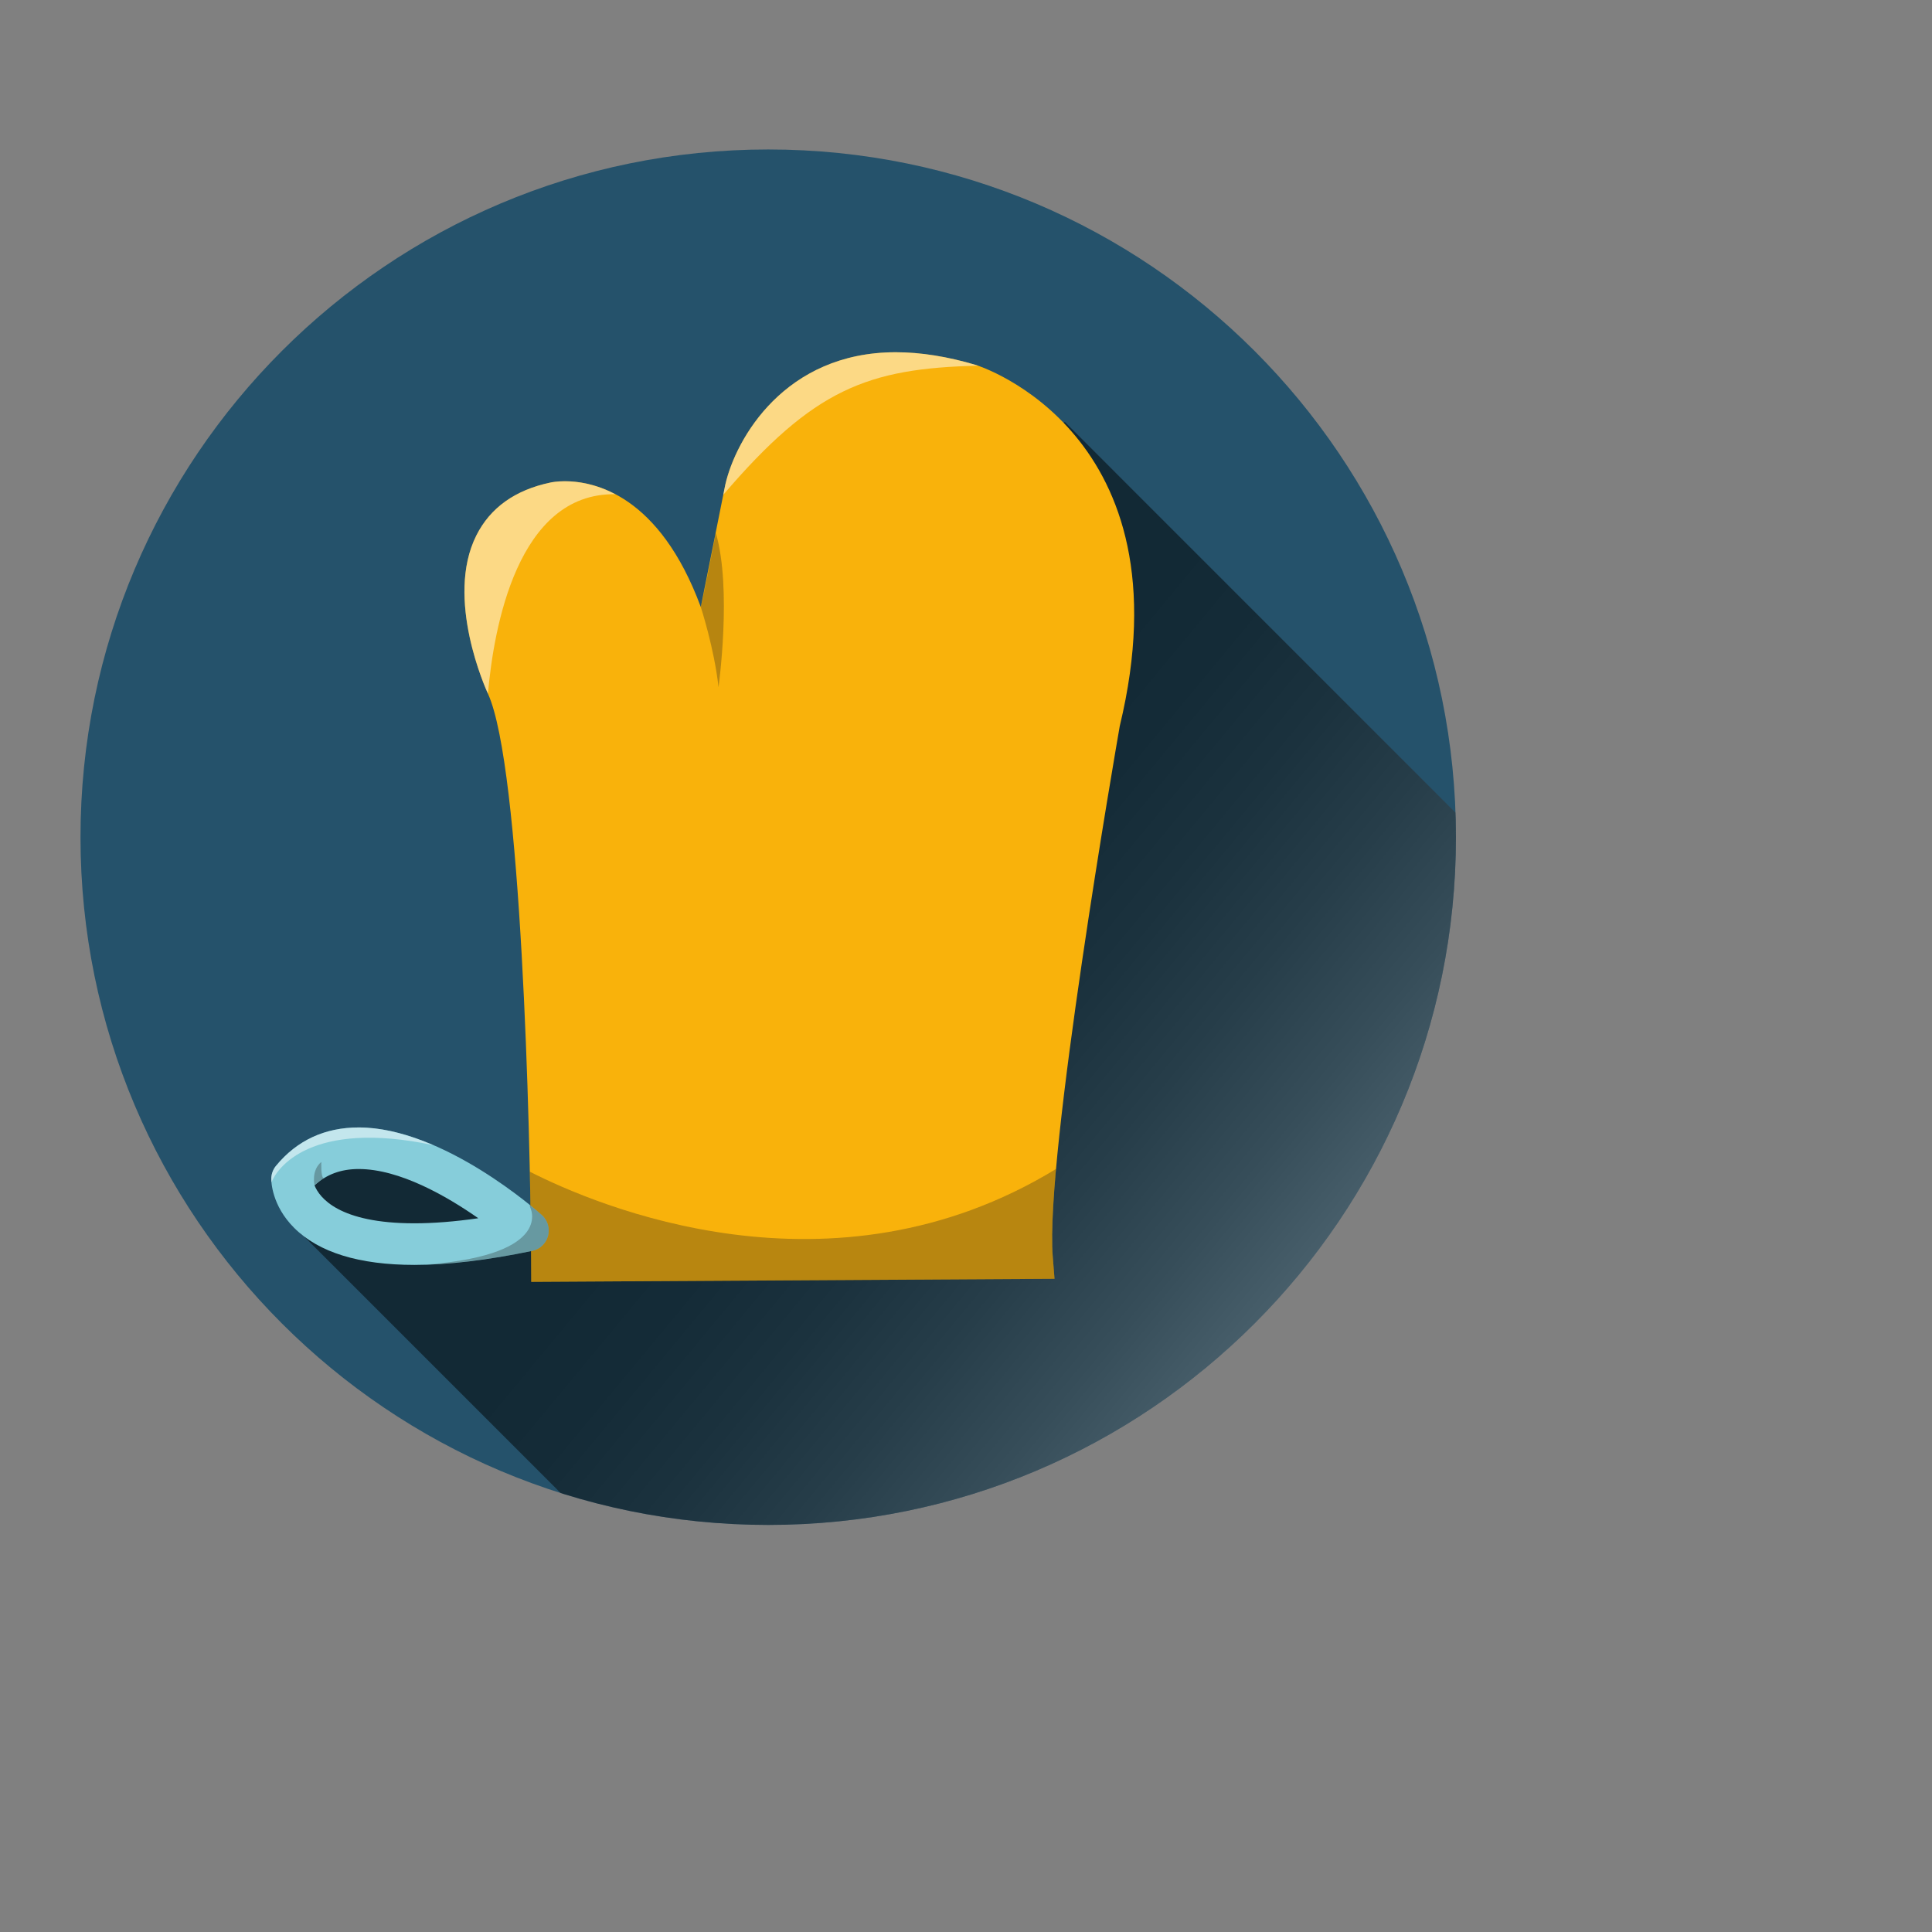 <?xml version="1.0" encoding="utf-8"?>
<!-- Generator: Adobe Illustrator 17.0.0, SVG Export Plug-In . SVG Version: 6.00 Build 0)  -->
<!DOCTYPE svg PUBLIC "-//W3C//DTD SVG 1.1//EN" "http://www.w3.org/Graphics/SVG/1.1/DTD/svg11.dtd">
<svg version="1.1" id="Layer_1" xmlns="http://www.w3.org/2000/svg" xmlns:xlink="http://www.w3.org/1999/xlink" x="0px" y="0px"
	 width="1200px" height="1200px" viewBox="0 0 1200 1200" enable-background="new 0 0 1200 1200" xml:space="preserve">
<rect x="0" y="0" width="1200" height="1200" fill="#808080" stroke="none"/>
<g>
	<path fill="#25526B" d="M904.315,519.995c0,235.912-191.245,427.166-427.157,427.166S50,755.907,50,519.995
		C50,284.082,241.245,92.838,477.157,92.838S904.315,284.082,904.315,519.995z"/>
	<g>
		<defs>
			<path id="SVGID_1_" d="M904.315,519.995c0,235.912-191.245,427.166-427.157,427.166S50,755.907,50,519.995
				C50,284.082,241.245,92.838,477.157,92.838S904.315,284.082,904.315,519.995z"/>
		</defs>
		<clipPath id="SVGID_2_">
			<use xlink:href="#SVGID_1_"  overflow="visible"/>
		</clipPath>
		<linearGradient id="SVGID_3_" gradientUnits="userSpaceOnUse" x1="939.269" y1="970.108" x2="509.17" y2="613.74">
			<stop  offset="0" style="stop-color:#FFFFFF"/>
			<stop  offset="0.072" style="stop-color:#DFDFDF"/>
			<stop  offset="0.216" style="stop-color:#A5A5A5"/>
			<stop  offset="0.359" style="stop-color:#727272"/>
			<stop  offset="0.5" style="stop-color:#494949"/>
			<stop  offset="0.636" style="stop-color:#292929"/>
			<stop  offset="0.767" style="stop-color:#121212"/>
			<stop  offset="0.891" style="stop-color:#050505"/>
			<stop  offset="1" style="stop-color:#000000"/>
		</linearGradient>
		<polygon opacity="0.5" clip-path="url(#SVGID_2_)" fill="url(#SVGID_3_)" points="184.734,763.847 528.04,1107.162 
			987.855,1083.93 1150,752.758 906.194,506.907 661.298,262.002 575.072,404.468 565.244,394.622 523.896,313.925 486.574,464.858 
			374.329,361.168 376.291,489.098 547.073,605.285 493.642,638.684 334.374,757.961 232.902,714.197 191.078,727.656 		"/>
	</g>
	<g>
		<path fill="#F9B20B" d="M606.336,226.741c-17.695-5.281-34.49-7.962-49.947-7.962c-68.925,0-99.382,53.619-105.91,82.316
			l-15.2,75.938c-25.634-69.398-65.863-78.134-84.41-78.134c-5.052,0-8.334,0.665-8.957,0.811
			c-21.931,4.597-37.425,15.65-46.061,32.89c-19.711,39.303,6.235,96.136,7.298,98.442c20.508,45.139,26.257,269.558,26.743,352.222
			l0.064,12.918l325.026-1.911l-1.1-13.872c-4.95-61.018,39.56-317.594,41.615-329.398
			C739.419,268.919,607.692,227.14,606.336,226.741z"/>
		<path opacity="0.3" fill="#1D1D1B" d="M435.278,377.033c0,0,8.471,26.088,11.002,49.783c0,0,8.507-61.041-1.66-95.733
			C444.62,331.083,437.68,367.204,435.278,377.033z"/>
		<g opacity="0.5">
			<path fill="#FFFFFF" d="M382.14,306.975c-12.395-6.523-23.672-8.077-31.272-8.077c-5.052,0-8.334,0.665-8.957,0.811
				c-21.931,4.597-37.425,15.65-46.061,32.89c-19.509,38.886,5.648,94.871,7.216,98.272
				C306.632,390.047,321.384,306.022,382.14,306.975z"/>
		</g>
		<g opacity="0.5">
			<path fill="#FFFFFF" d="M607.527,227.14c-0.66-0.229-1.118-0.38-1.191-0.399c-17.695-5.281-34.49-7.962-49.947-7.962
				c-68.925,0-99.382,53.619-105.91,82.316l-1.265,6.243C505.322,241.74,538.657,228.749,607.527,227.14z"/>
		</g>
		<g opacity="0.3">
			<path fill="#1D1D1B" d="M655.916,726.069c-139.519,85.272-285.914,22.549-326.831,1.692c0.468,21.733,0.724,40.871,0.806,55.503
				l0.064,12.918l325.026-1.911l-1.1-13.872C652.909,768.582,653.826,749.37,655.916,726.069z"/>
		</g>
		<path fill="#86CDDA" d="M257.372,785.652L257.372,785.652c-34.316,0-59.455-7.774-74.747-23.076
			c-13.77-13.798-14.138-28.651-14.138-30.295c0.009-2.984,1.045-5.891,2.961-8.192c13.037-15.806,30.319-23.809,51.351-23.809
			c52.496,0,111.272,52.185,113.748,54.403c3.63,3.26,5.116,8.274,3.842,12.977c-1.247,4.699-5.052,8.293-9.828,9.283
			C302.901,782.719,278.266,785.652,257.372,785.652z M195.369,736.273c3.062,7.615,15.09,23.549,62.004,23.549
			c11.854,0,25.138-1.055,39.707-3.15c-19.584-13.697-48.856-30.57-74.279-30.57C211.761,726.102,202.721,729.443,195.369,736.273z"
			/>
		<g opacity="0.3">
			<path fill="#1D1D1B" d="M336.548,754.683c-0.486-0.436-3.182-2.824-7.527-6.322l0.192,1.334c0,0,15.879,29.293-63.452,35.673
				c19.033-0.651,40.688-3.387,64.8-8.425c4.777-0.99,8.582-4.584,9.828-9.283C341.663,762.957,340.178,757.943,336.548,754.683z"/>
		</g>
		<path opacity="0.3" fill="#1D1D1B" d="M195.369,736.273c0,0-2.237-9.231,4.217-14.586c0,0-0.403,9.535,1.485,10.223
			C201.071,731.909,196.396,734.481,195.369,736.273z"/>
		<g opacity="0.5">
			<path fill="#FFFFFF" d="M269.08,711.259c-14.926-6.422-30.859-10.978-46.28-10.978c-21.032,0-38.314,8.003-51.351,23.809
				c-1.916,2.301-2.952,5.208-2.961,8.192c0,0.284,0.037,1.096,0.138,2.131C171.88,725.753,192.93,695.16,269.08,711.259z"/>
		</g>
	</g>
</g>
</svg>
